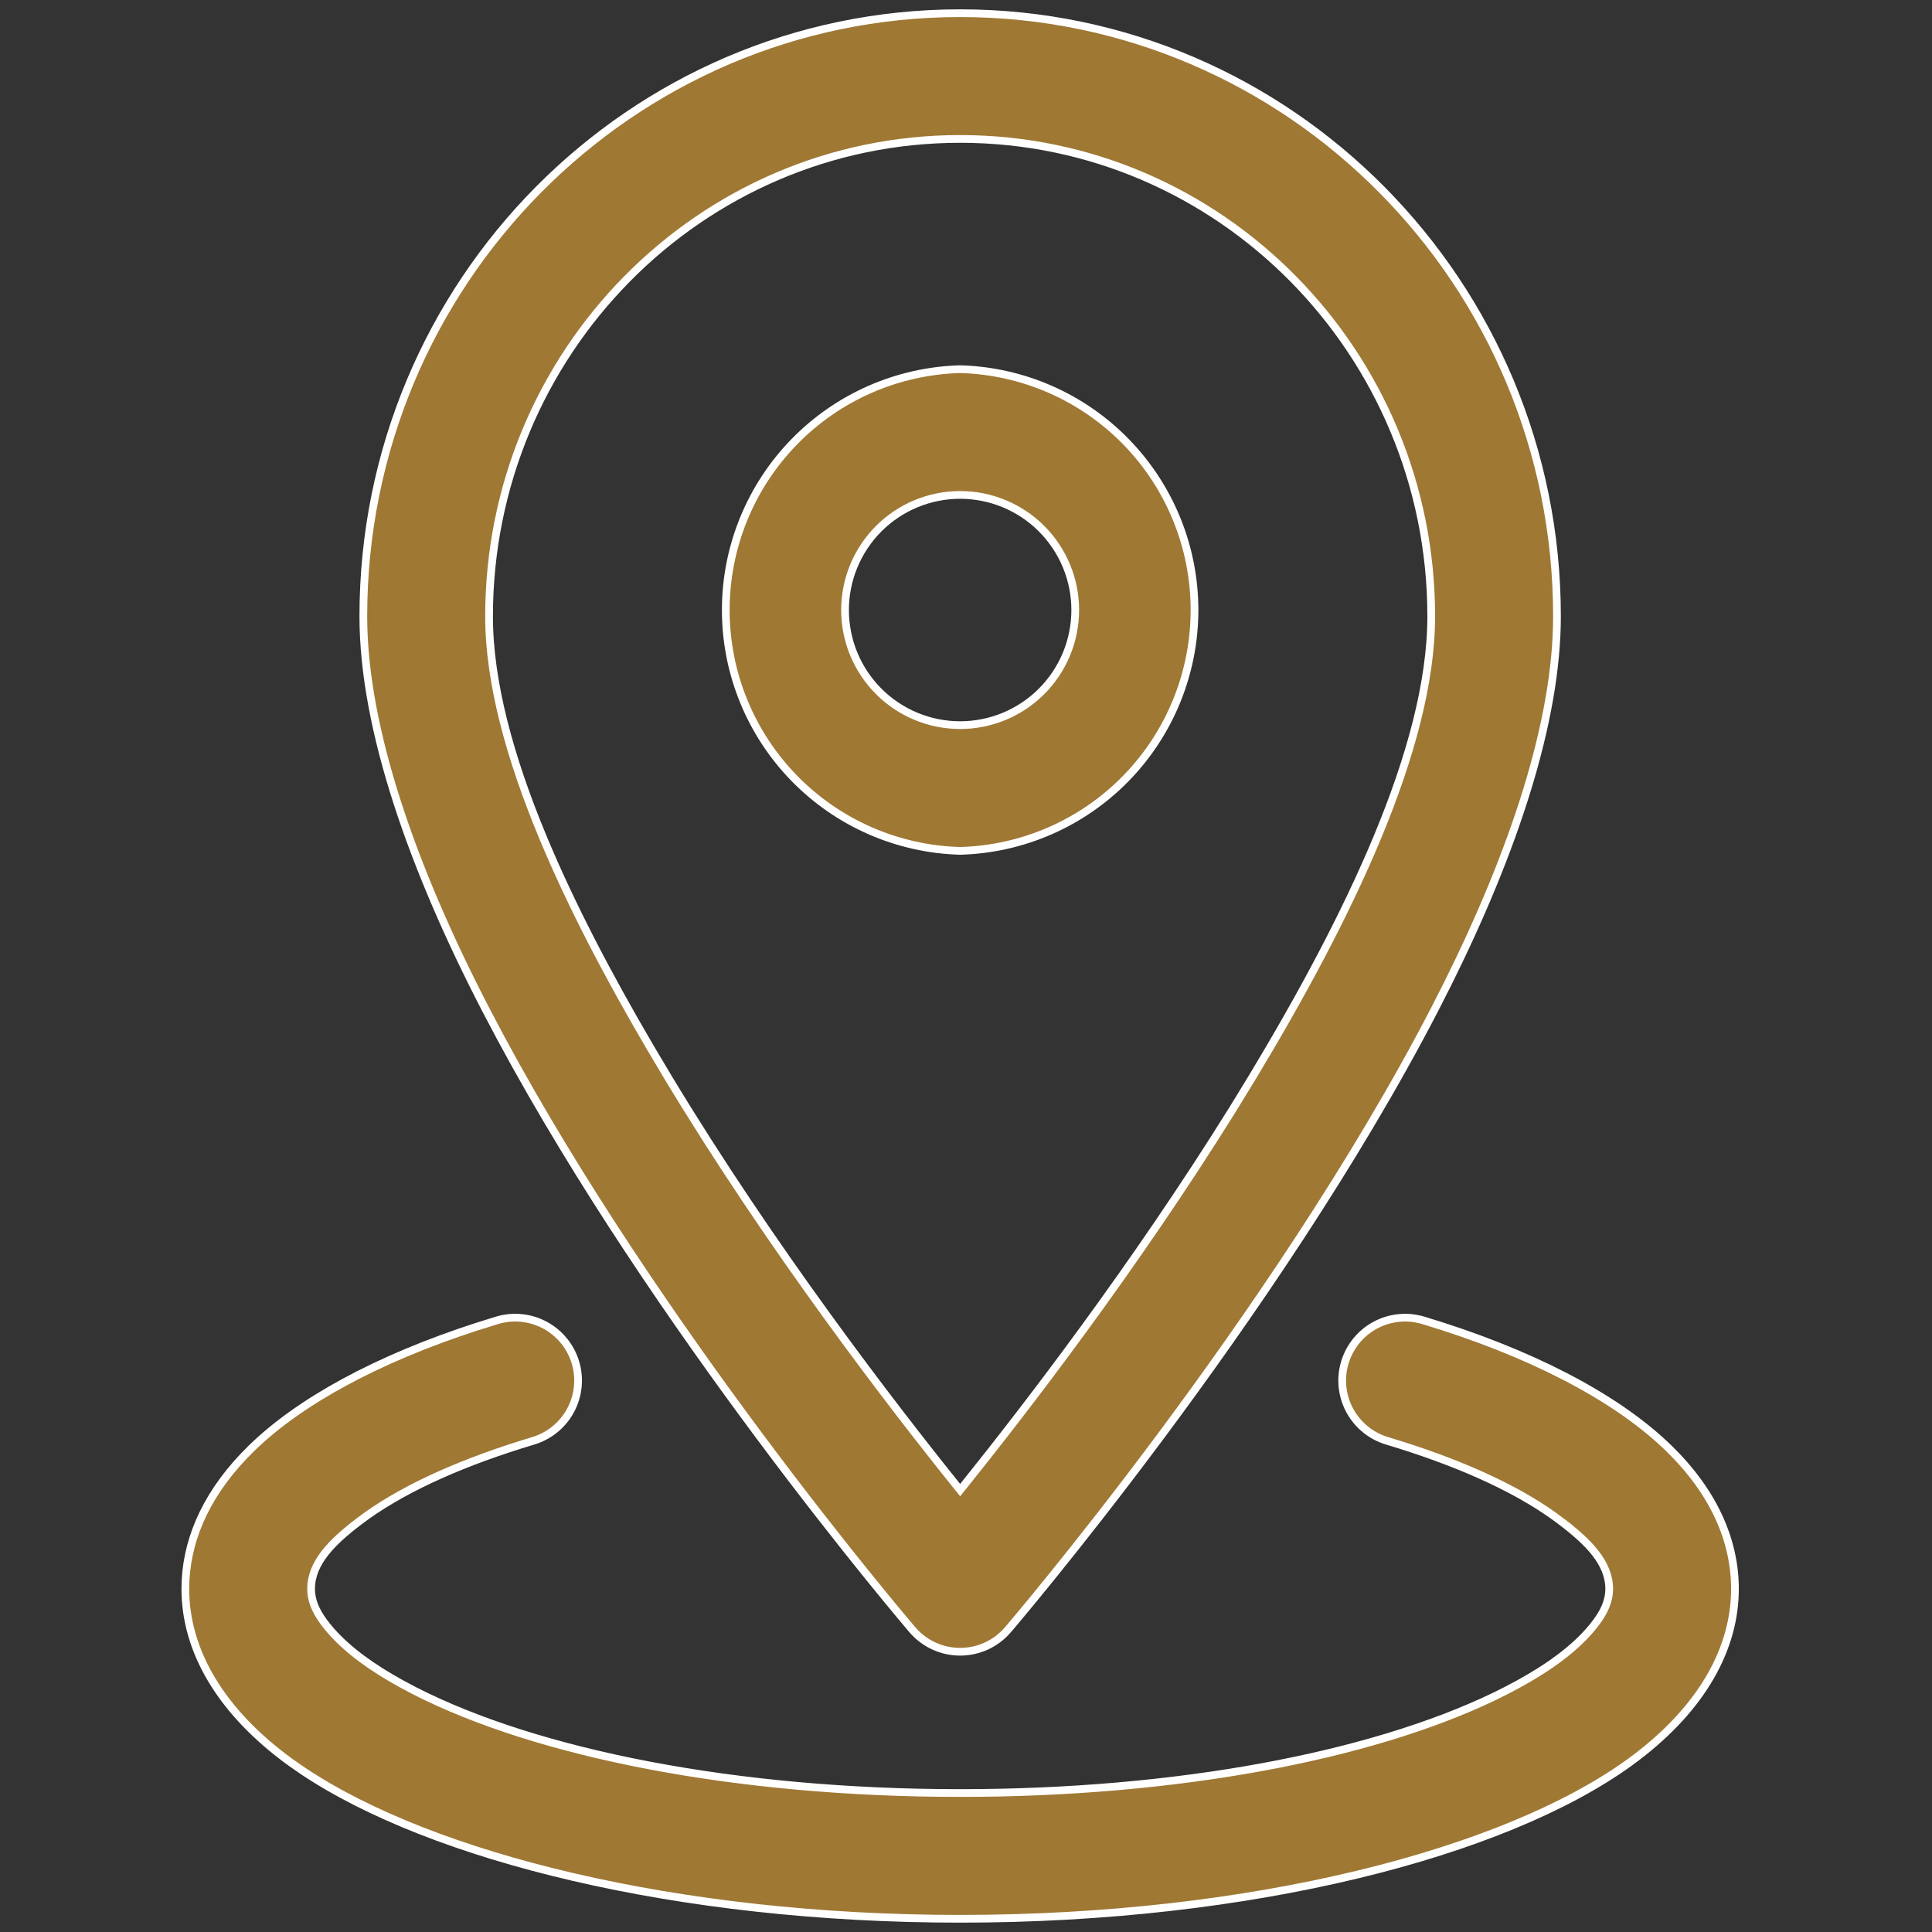 <svg width="100" height="100" viewBox="0 0 100 100" fill="none" xmlns="http://www.w3.org/2000/svg">
<rect x="0" y="0" width="100" height="100" fill="#333333" stroke="none"/>
<path d="M49.697 0.683C66.734 0.683 80.589 14.659 80.589 31.901C80.589 37.365 78.33 44.085 74.946 50.89L74.255 52.251C70.114 60.245 64.593 68.272 60.105 74.303C57.861 77.317 55.875 79.833 54.451 81.594C53.739 82.474 53.168 83.166 52.774 83.638C52.578 83.873 52.425 84.054 52.322 84.176C52.283 84.222 52.25 84.26 52.226 84.289L52.166 84.359C51.861 84.715 51.482 85.001 51.056 85.197C50.63 85.393 50.166 85.494 49.697 85.494C49.228 85.494 48.765 85.393 48.339 85.197C47.966 85.026 47.629 84.786 47.346 84.49L47.228 84.359H47.227C47.227 84.359 47.226 84.358 47.226 84.357C47.224 84.356 47.222 84.352 47.219 84.349C47.212 84.341 47.202 84.329 47.188 84.314C47.162 84.283 47.123 84.236 47.072 84.176C46.969 84.054 46.817 83.873 46.62 83.638C46.227 83.166 45.655 82.474 44.943 81.594C43.52 79.833 41.534 77.317 39.29 74.303C35.082 68.649 29.966 61.241 25.932 53.75L25.14 52.251C21.376 44.986 18.806 37.73 18.806 31.901C18.806 14.659 32.661 0.683 49.697 0.683ZM49.697 7.191C36.226 7.191 25.314 18.279 25.314 31.901C25.314 35.316 26.396 39.231 28.09 43.31C29.573 46.882 31.53 50.59 33.654 54.212L34.574 55.759C39.887 64.568 46.102 72.655 49.541 76.933L49.697 77.126L49.853 76.933C53.077 72.922 58.741 65.564 63.815 57.401L64.82 55.759C67.296 51.653 69.61 47.392 71.305 43.31C72.998 39.231 74.08 35.316 74.08 31.901C74.08 18.279 63.168 7.191 49.697 7.191Z" fill="#9F7834" stroke="white" stroke-width="0.4"/>
<path d="M72.4 68.219C72.773 68.181 73.148 68.208 73.511 68.298L73.665 68.34C79.174 69.999 83.472 72.249 86.127 74.726L86.379 74.966C88.688 77.216 89.801 79.718 89.801 82.243C89.801 85.296 88.13 88.366 84.678 90.978L84.338 91.23C77.865 95.91 64.814 99.316 49.696 99.316C35.051 99.316 22.346 96.12 15.682 91.664L15.056 91.23C11.374 88.565 9.593 85.394 9.593 82.243C9.593 79.876 10.571 77.529 12.596 75.391L13.015 74.966C15.481 72.555 19.5 70.346 24.678 68.668L25.729 68.34C26.555 68.091 27.448 68.181 28.208 68.59C28.968 68.999 29.536 69.694 29.784 70.52C30.033 71.347 29.942 72.24 29.533 73C29.15 73.713 28.516 74.255 27.757 74.525L27.604 74.576C24.082 75.633 21.127 76.929 18.991 78.447L18.575 78.754C17.881 79.282 17.266 79.814 16.824 80.379C16.38 80.946 16.102 81.559 16.102 82.243C16.102 82.956 16.456 83.593 16.944 84.193L17.161 84.448C18.036 85.435 19.275 86.327 20.781 87.155L21.443 87.507C27.829 90.774 38.127 92.807 49.696 92.807C60.904 92.807 70.919 90.899 77.34 87.81L77.95 87.507C79.644 86.638 81.046 85.701 82.039 84.658L82.232 84.448C82.828 83.773 83.292 83.057 83.292 82.243C83.292 81.559 83.013 80.946 82.569 80.379C82.127 79.814 81.512 79.282 80.817 78.754H80.818C78.794 77.206 75.932 75.879 72.487 74.79L71.79 74.576C71.381 74.453 71 74.25 70.669 73.98C70.338 73.709 70.063 73.376 69.86 73C69.658 72.624 69.531 72.21 69.488 71.785C69.445 71.36 69.486 70.93 69.609 70.52C69.733 70.111 69.936 69.73 70.206 69.398C70.476 69.067 70.809 68.792 71.186 68.59C71.562 68.387 71.975 68.262 72.4 68.219ZM49.696 19.108C52.943 19.197 56.027 20.549 58.292 22.876C60.559 25.204 61.827 28.326 61.827 31.575C61.827 34.825 60.559 37.946 58.292 40.274C56.027 42.602 52.943 43.952 49.696 44.041C46.45 43.952 43.367 42.601 41.102 40.274C38.835 37.946 37.566 34.825 37.566 31.575C37.566 28.326 38.835 25.204 41.102 22.876C43.367 20.549 46.45 19.198 49.696 19.108ZM49.696 25.617C48.117 25.617 46.602 26.245 45.484 27.362C44.367 28.48 43.739 29.995 43.739 31.575C43.739 33.155 44.367 34.671 45.484 35.788C46.602 36.905 48.117 37.533 49.696 37.533C51.276 37.533 52.792 36.905 53.909 35.788C55.026 34.671 55.654 33.155 55.654 31.575C55.654 29.995 55.026 28.48 53.909 27.362C52.792 26.245 51.276 25.617 49.696 25.617Z" fill="#9F7834" stroke="white" stroke-width="0.4"/>
</svg>

